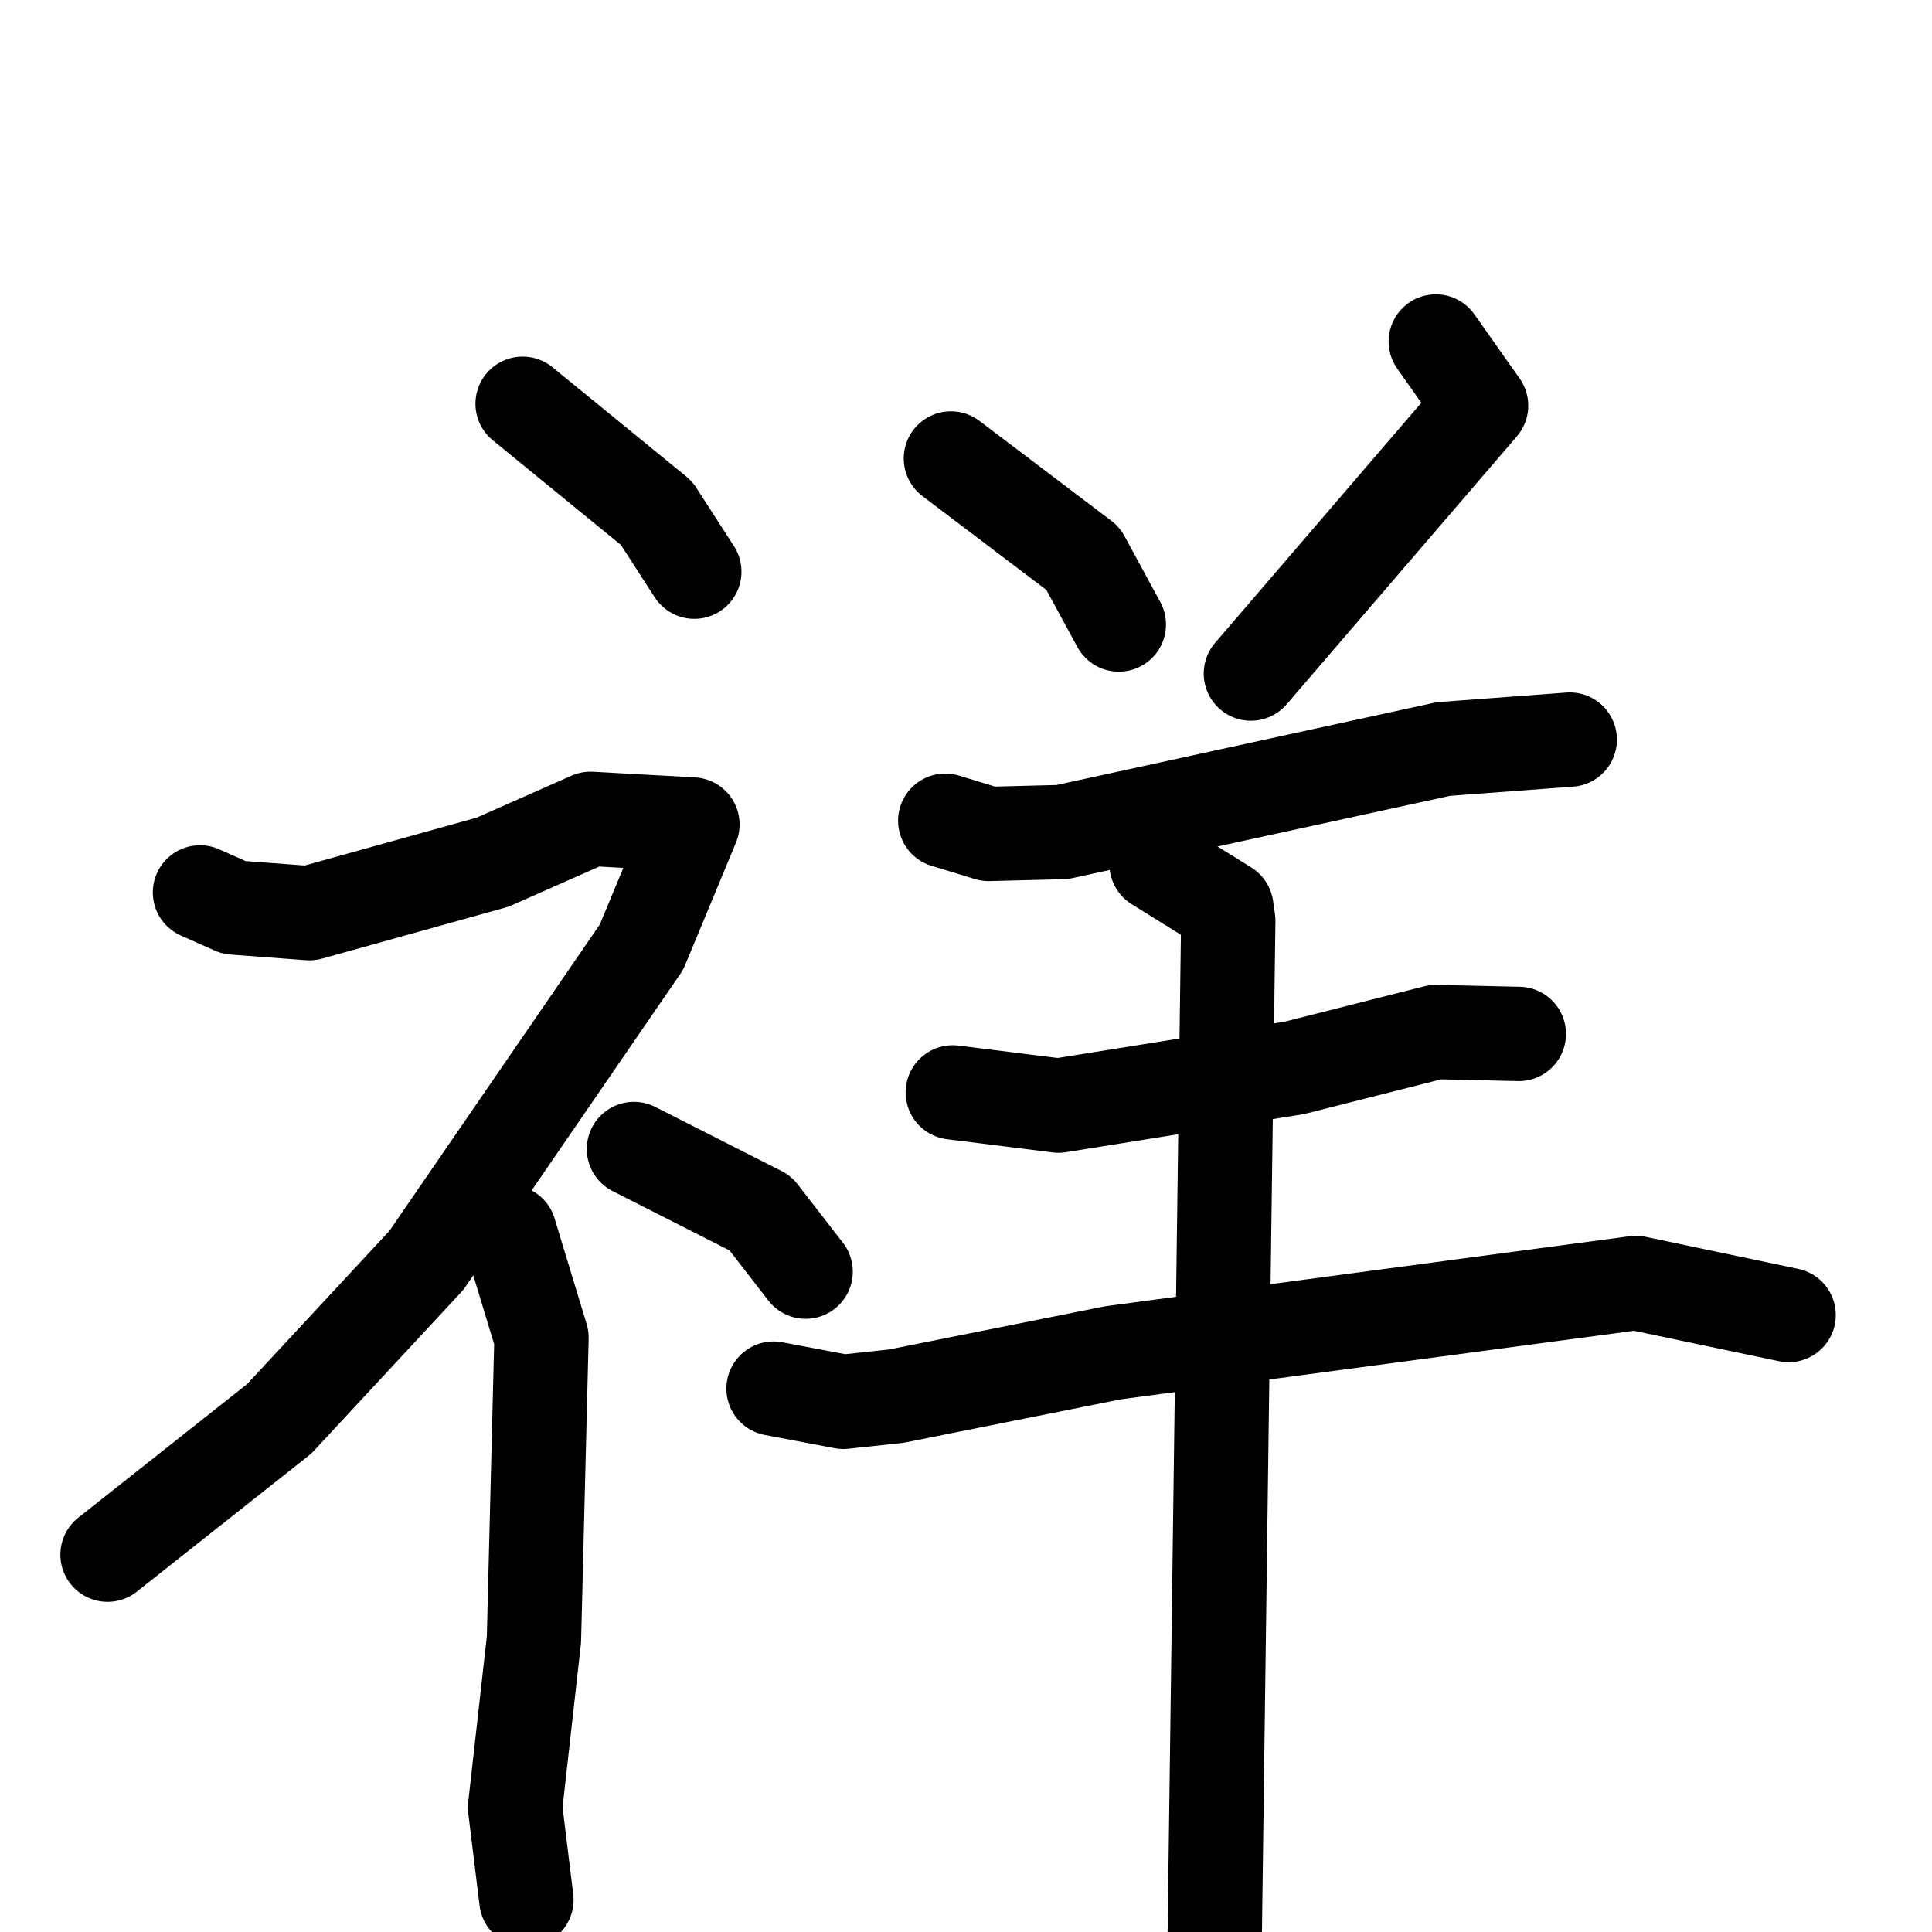 <svg xmlns="http://www.w3.org/2000/svg" viewBox="0 0 1024 1024">
  <g style="fill:none;stroke:#000000;stroke-width:50;stroke-linecap:round;stroke-linejoin:round;" transform="scale(1, 1) translate(0, 0)">
    <path d="M 277.0,214.0 L 348.0,272.0 L 368.0,303.0"/>
    <path d="M 106.0,473.0 L 124.0,481.0 L 164.0,484.0 L 261.0,457.0 L 313.0,434.0 L 367.0,437.0 L 340.0,502.0 L 226.0,668.0 L 148.0,752.0 L 57.0,824.0"/>
    <path d="M 270.0,653.0 L 287.0,709.0 L 283.0,869.0 L 273.0,958.0 L 279.0,1007.0"/>
    <path d="M 336.0,609.0 L 403.0,643.0 L 427.0,674.0"/>
    <path d="M 504.0,243.0 L 574.0,296.0 L 593.0,331.0"/>
    <path d="M 761.0,181.0 L 785.0,215.0 L 663.0,357.0"/>
    <path d="M 501.0,435.0 L 524.0,442.0 L 563.0,441.0 L 765.0,397.0 L 832.0,392.0"/>
    <path d="M 505.0,579.0 L 561.0,586.0 L 686.0,566.0 L 761.0,547.0 L 805.0,548.0"/>
    <path d="M 410.0,736.0 L 447.0,743.0 L 475.0,740.0 L 590.0,717.0 L 867.0,680.0 L 948.0,697.0"/>
    <path d="M 613.0,458.0 L 650.0,481.0 L 651.0,488.0 L 643.0,1088.0"/>
  </g>
</svg>
